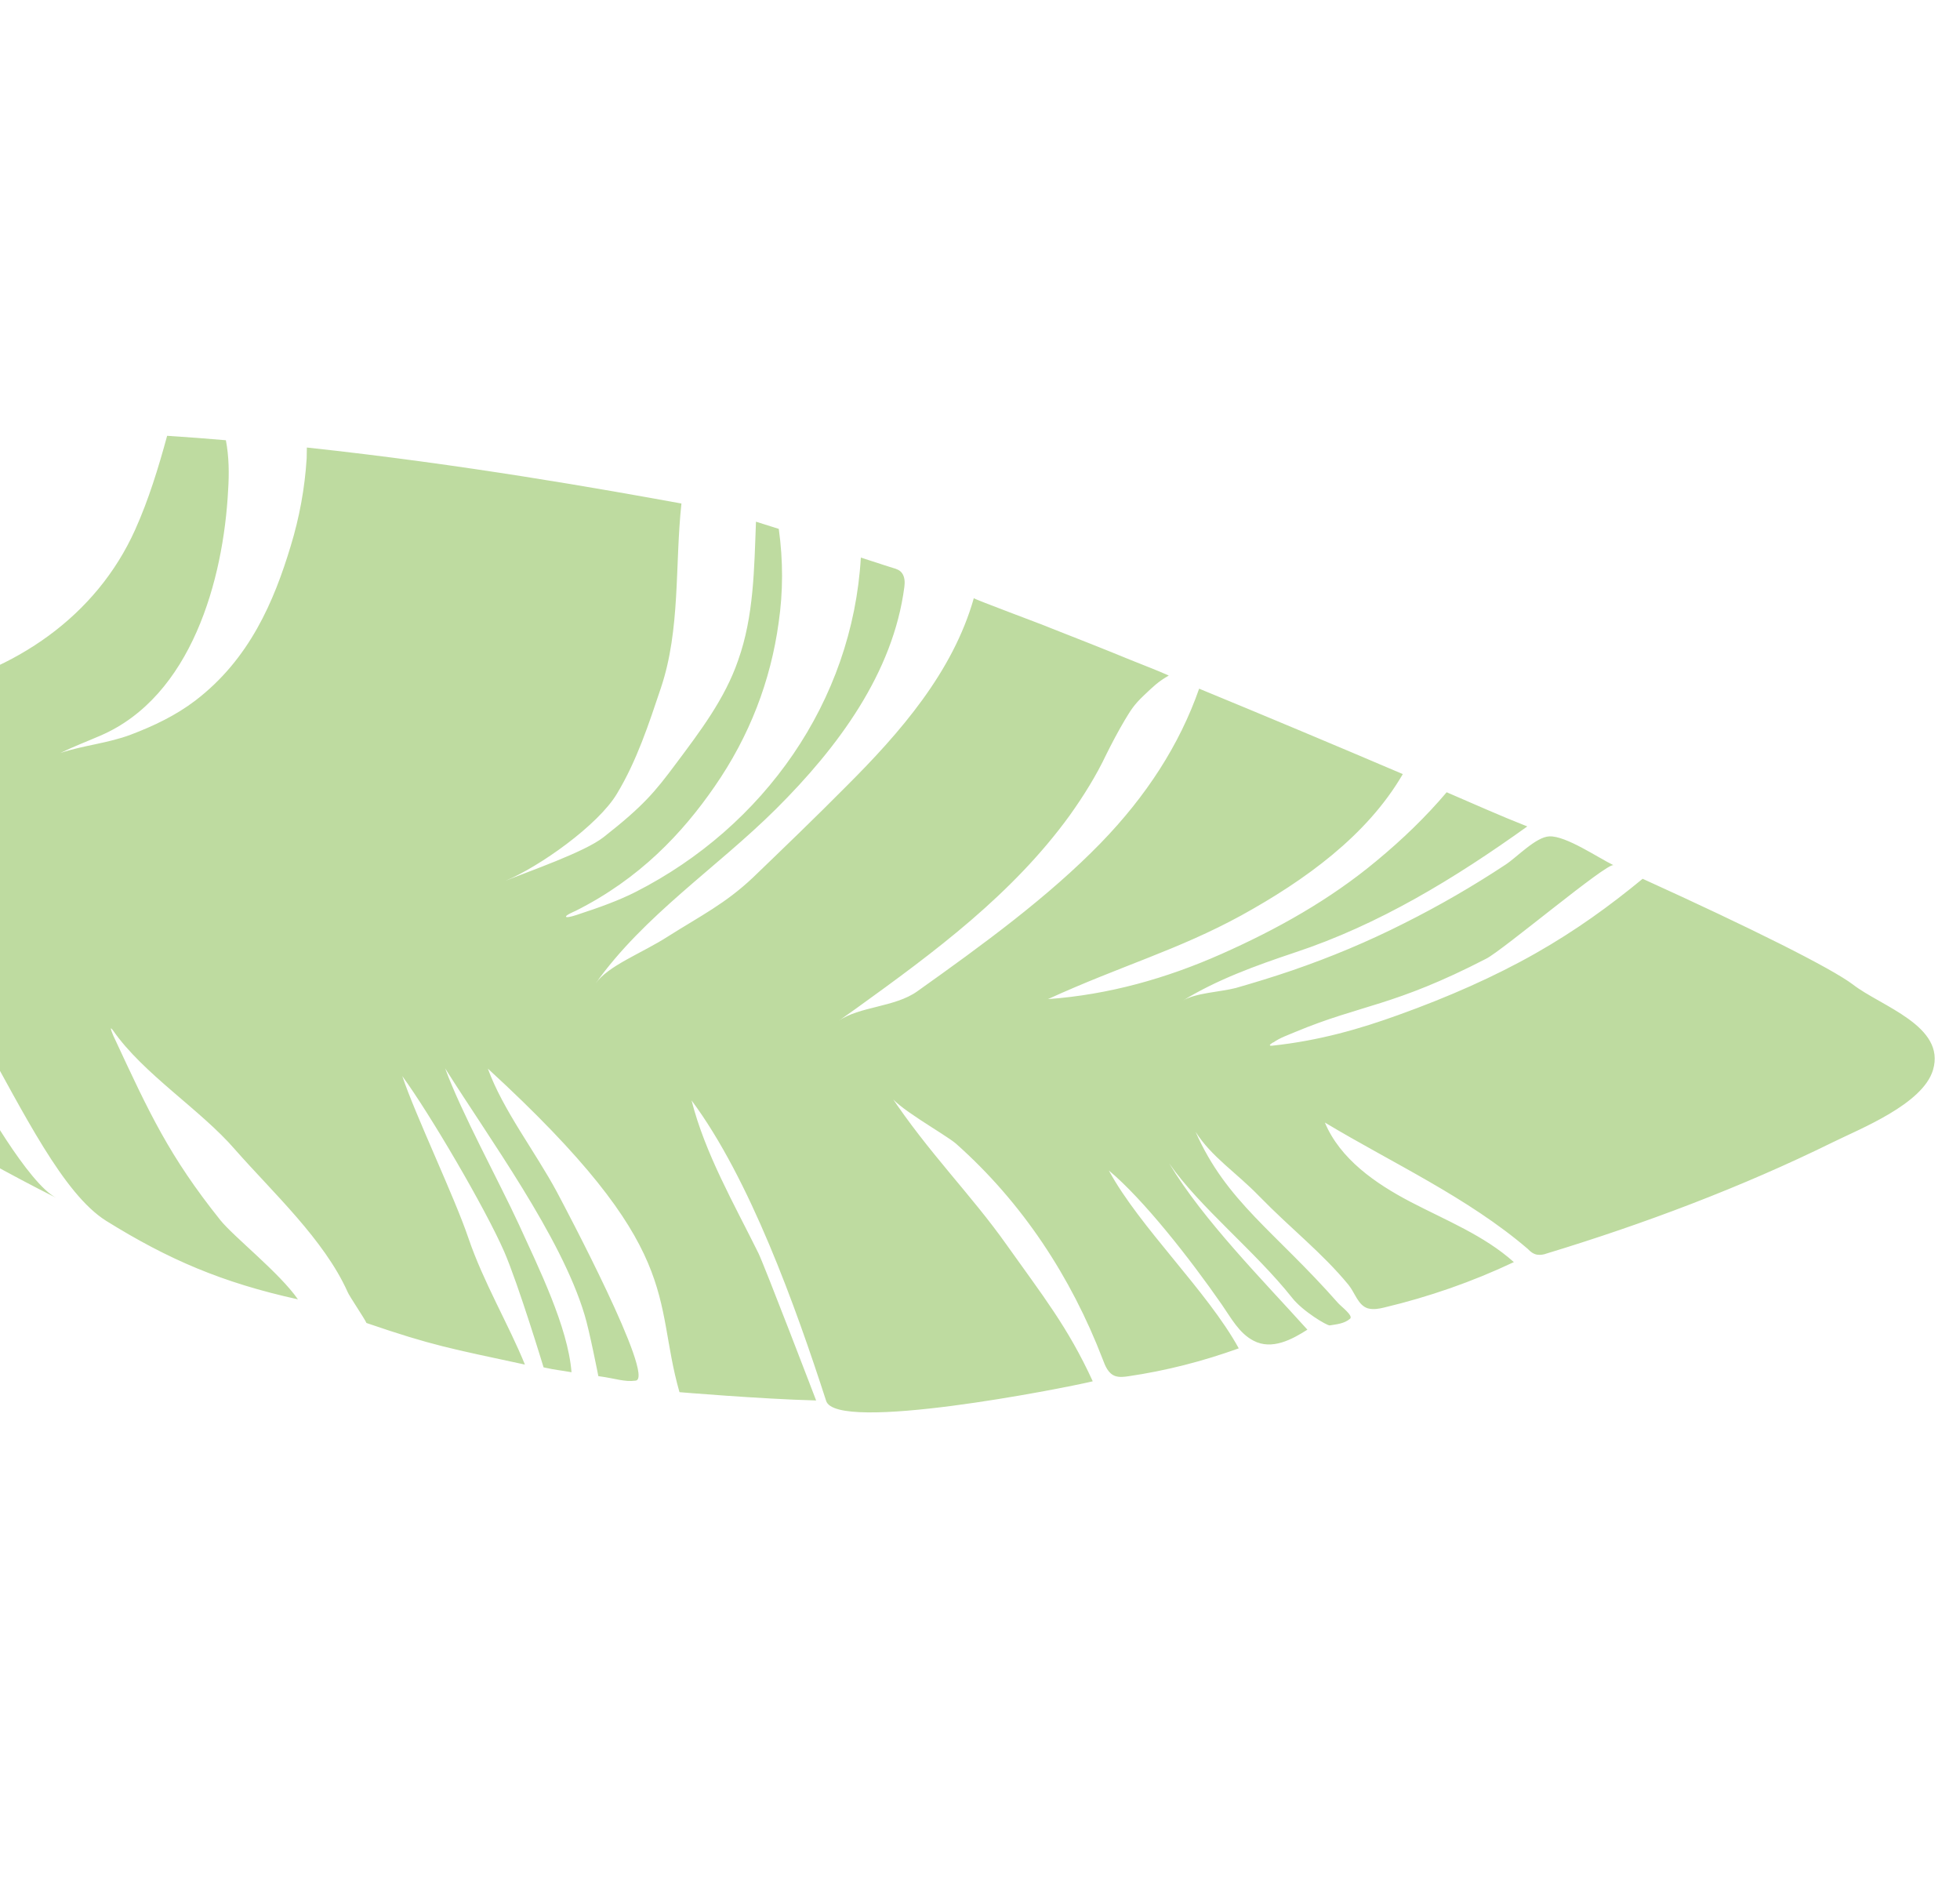 <svg width="343" height="330" viewBox="0 0 343 330" fill="none" xmlns="http://www.w3.org/2000/svg">
<path d="M115.663 120.34C113.552 126.628 111.449 133.099 107.968 138.86C104.694 144.358 94.346 151.68 88.428 154.114C92.374 152.491 102.3 149.089 105.62 146.471C112.651 140.964 114.663 138.473 118.257 133.656C122.508 127.972 126.867 122.247 129.178 115.512C131.923 107.812 131.981 99.529 132.295 91.273C133.552 91.659 134.882 92.078 136.287 92.53C137.067 98.152 137.037 103.588 136.271 108.872C134.872 119.143 131.151 128.817 125.059 137.605C119.416 145.79 111.904 153.762 100.719 159.368C100.827 159.327 98.747 160.179 99.085 160.42C99.349 160.628 101.255 159.966 101.47 159.884C104.925 158.756 108.339 157.52 111.233 156.051C133.702 144.615 149.173 122.709 150.648 97.553C152.532 98.131 154.383 98.784 156.267 99.362C156.821 99.522 157.449 99.715 157.835 100.246C158.337 100.918 158.375 101.828 158.264 102.672C156.3 117.781 146.625 130.766 135.8 141.537C125.465 151.814 112.714 160.111 104.201 172.1C106.44 168.906 112.298 166.803 116.952 163.802C122.568 160.25 126.929 158.1 131.739 153.56C137.246 148.262 142.753 142.964 148.145 137.524C157.533 128.162 166.76 117.567 170.42 104.649C170.353 104.797 182.762 109.39 183.803 109.858C188.512 111.705 193.295 113.586 197.971 115.508C200.16 116.402 202.382 117.222 204.538 118.191C202.614 119.292 201.775 120.165 200.23 121.615C198.369 123.37 197.861 124.303 196.836 125.987C195.745 127.82 194.561 130.057 193.618 131.957C191.841 135.714 189.617 139.272 187.204 142.654C182.27 149.461 176.354 155.469 169.944 160.987C163.534 166.505 156.63 171.533 149.759 176.486C148.73 177.186 147.775 177.918 146.747 178.617C150.398 176.059 156.57 176.241 160.503 173.452C172.054 165.24 183.49 156.888 192.621 147.5C200.597 139.291 206.426 130.295 209.849 120.487C221.761 125.392 233.788 130.439 245.485 135.426L245.451 135.5C239.219 146.19 228.381 154.007 217.219 160.16C206.091 166.238 196.316 168.904 183.393 174.801C194.012 174.033 204.143 171.17 213.742 166.906C223.448 162.601 232.753 157.401 240.898 150.607C245.447 146.844 249.551 142.881 253.167 138.609C257.884 140.639 262.492 142.709 267.276 144.59C254.629 153.649 241.324 161.787 226.535 166.668C219.699 168.957 212.979 171.387 206.932 175.103C209.172 173.697 213.616 173.55 216.25 172.857C219.53 171.919 222.844 170.906 226.117 169.785C232.878 167.463 239.368 164.75 245.727 161.532C251.838 158.47 257.751 155.052 263.467 151.277C265.492 149.953 268.774 146.425 271.141 146.327C274.054 146.206 279.649 150.06 282.366 151.37C281.251 150.869 262.993 166.252 260.1 167.721C243.815 176.129 238.289 175.701 226.744 180.52C225.418 181.085 223.943 181.584 222.881 182.358C222.914 182.283 221.595 183.031 222.613 182.952C230.966 182.059 238.065 179.978 244.678 177.588C253.412 174.455 261.543 170.871 268.742 166.78C275.692 162.844 281.783 158.434 287.461 153.748C306.532 162.406 320.463 169.379 324.266 172.249C329.165 176.059 340.578 179.489 338.272 187.208C336.477 193.191 325.529 197.475 320.704 199.863C304.761 207.709 287.665 214.144 270.698 219.297C270.16 219.501 269.58 219.598 268.993 219.513C268.331 219.395 267.804 218.979 267.383 218.522C256.87 209.51 243.672 203.491 231.851 196.394C234.523 202.776 240.72 207.079 246.871 210.289C253.097 213.533 259.698 216.141 264.925 220.812C257.663 224.25 250.04 226.9 242.238 228.756C241.335 228.975 240.358 229.162 239.399 228.91C237.663 228.398 237.135 226.195 235.982 224.783C231.297 219.105 226.1 215.162 220.348 209.272C216.384 205.169 212.002 202.396 209.231 198.024C214.626 210.275 223.12 215.431 234.182 227.995C234.717 228.593 236.862 230.182 236.264 230.717C235.243 231.599 233.861 231.692 232.701 231.886C232.23 231.942 227.929 229.385 226.118 227.052C219.614 218.859 209.923 211.2 204.608 203.541C210.526 213.436 221.107 224.086 228.793 232.632C226.163 234.309 222.597 236.281 219.352 234.555C216.817 233.237 215.43 230.559 213.801 228.219C208.215 220.17 200.09 209.82 194.045 204.781C199.417 214.699 211.336 225.95 216.782 235.901C210.493 238.168 204.032 239.822 197.433 240.788C196.672 240.893 195.91 240.997 195.133 240.737C193.91 240.277 193.419 238.985 192.969 237.8C187.45 223.438 178.922 210.405 167.296 200.089C165.367 198.418 156.186 193.4 155.665 191.379C162.474 201.675 169.925 208.953 176.203 217.849C182.439 226.636 186.901 232.215 191.232 241.665C185.923 242.943 146.341 250.71 144.576 245.093C139.223 228.572 131.22 206.216 121.024 192.522C123.378 201.799 128.447 210.598 132.707 219.213C133.782 221.393 142.822 245.02 142.822 245.02C133.109 244.766 118.907 243.567 118.907 243.567C114.126 226.767 120.107 218.823 85.375 186.959C88.01 194.218 93.674 201.497 97.468 208.562C98.774 211.025 114.796 241.184 111.236 241.55C109.241 241.815 107.829 241.18 104.711 240.762C104.711 240.762 103.138 232.73 102.297 230.029C98.19 216.302 85.55 199.098 77.895 186.904C80.694 194.594 87.323 206.685 90.809 214.237C94.18 221.647 99.392 232.119 100.014 240.081C97.699 239.667 97.483 239.749 95.127 239.226C95.127 239.226 90.734 224.745 88.233 218.976C84.929 211.416 75.273 194.928 70.402 188.272C72.691 195.108 79.6 209.558 81.971 216.609C84.588 224.306 89.018 231.746 91.861 238.741C78.832 235.925 75.822 235.466 64.129 231.464C63.884 230.818 61.087 226.702 60.842 226.056C56.741 216.888 47.755 208.652 41.133 201.12C35.08 194.112 25.084 187.924 19.77 180.266C18.881 179.062 19.89 181.391 20.087 181.748C26.133 194.738 29.619 202.29 38.543 213.447C40.89 216.377 48.882 222.648 52.14 227.328C38.888 224.412 29.455 220.353 18.56 213.582C3.58 204.171 -9.022 157.056 -29.227 152.713C-28.727 157.763 -20.831 163.454 -17.793 167.231C-14.911 170.759 -10.172 179.5 -5.82 187.709C-3.364 192.385 4.975 207.032 9.822 209.566C1.441 205.354 -6.179 201.037 -13.022 196.98C-16.058 190.613 -19.492 184.336 -23.315 178.33C-28.158 170.615 -33.19 162.726 -38.638 155.365C-36.419 163.151 -33.68 169.385 -28.957 175.974C-26.48 179.409 -23.922 183.06 -21.586 186.611C-20.459 188.279 -15.491 195.514 -14.03 196.438C-36.399 182.994 -49.362 172.077 -49.362 172.077C-82.646 150.512 -97.801 135.127 -102.248 123.749C-110.249 103.18 -83.947 95.342 -67.405 86.96C-51.793 79.055 -29.456 75.868 -5.401 75.419C-2.705 84.135 -3.194 92.581 -5.021 100.426C-6.689 107.717 -9.564 114.913 -14.818 121.039C-15.201 121.493 -13.941 121.076 -13.726 120.994C2.614 117.436 16.809 107.911 23.656 92.672C26.027 87.395 27.729 81.816 29.249 76.246C32.724 76.466 36.09 76.728 39.531 77.023C40.09 79.955 40.103 82.909 39.926 85.688C39.118 101.406 33.509 121.846 17.561 128.708C15.232 129.716 12.862 130.617 10.574 131.733C14.568 130.4 18.93 130.037 22.916 128.522C26.902 127.008 30.765 125.17 34.16 122.585C43.671 115.334 47.957 105.198 50.875 95.521C52.385 90.57 53.34 85.461 53.668 80.158C53.678 79.538 53.689 78.917 53.7 78.297C81.142 81.245 105.542 85.597 119.251 88.093C118.091 98.828 119.105 110.094 115.663 120.34Z" fill="#BEDBA0"/>
</svg>
